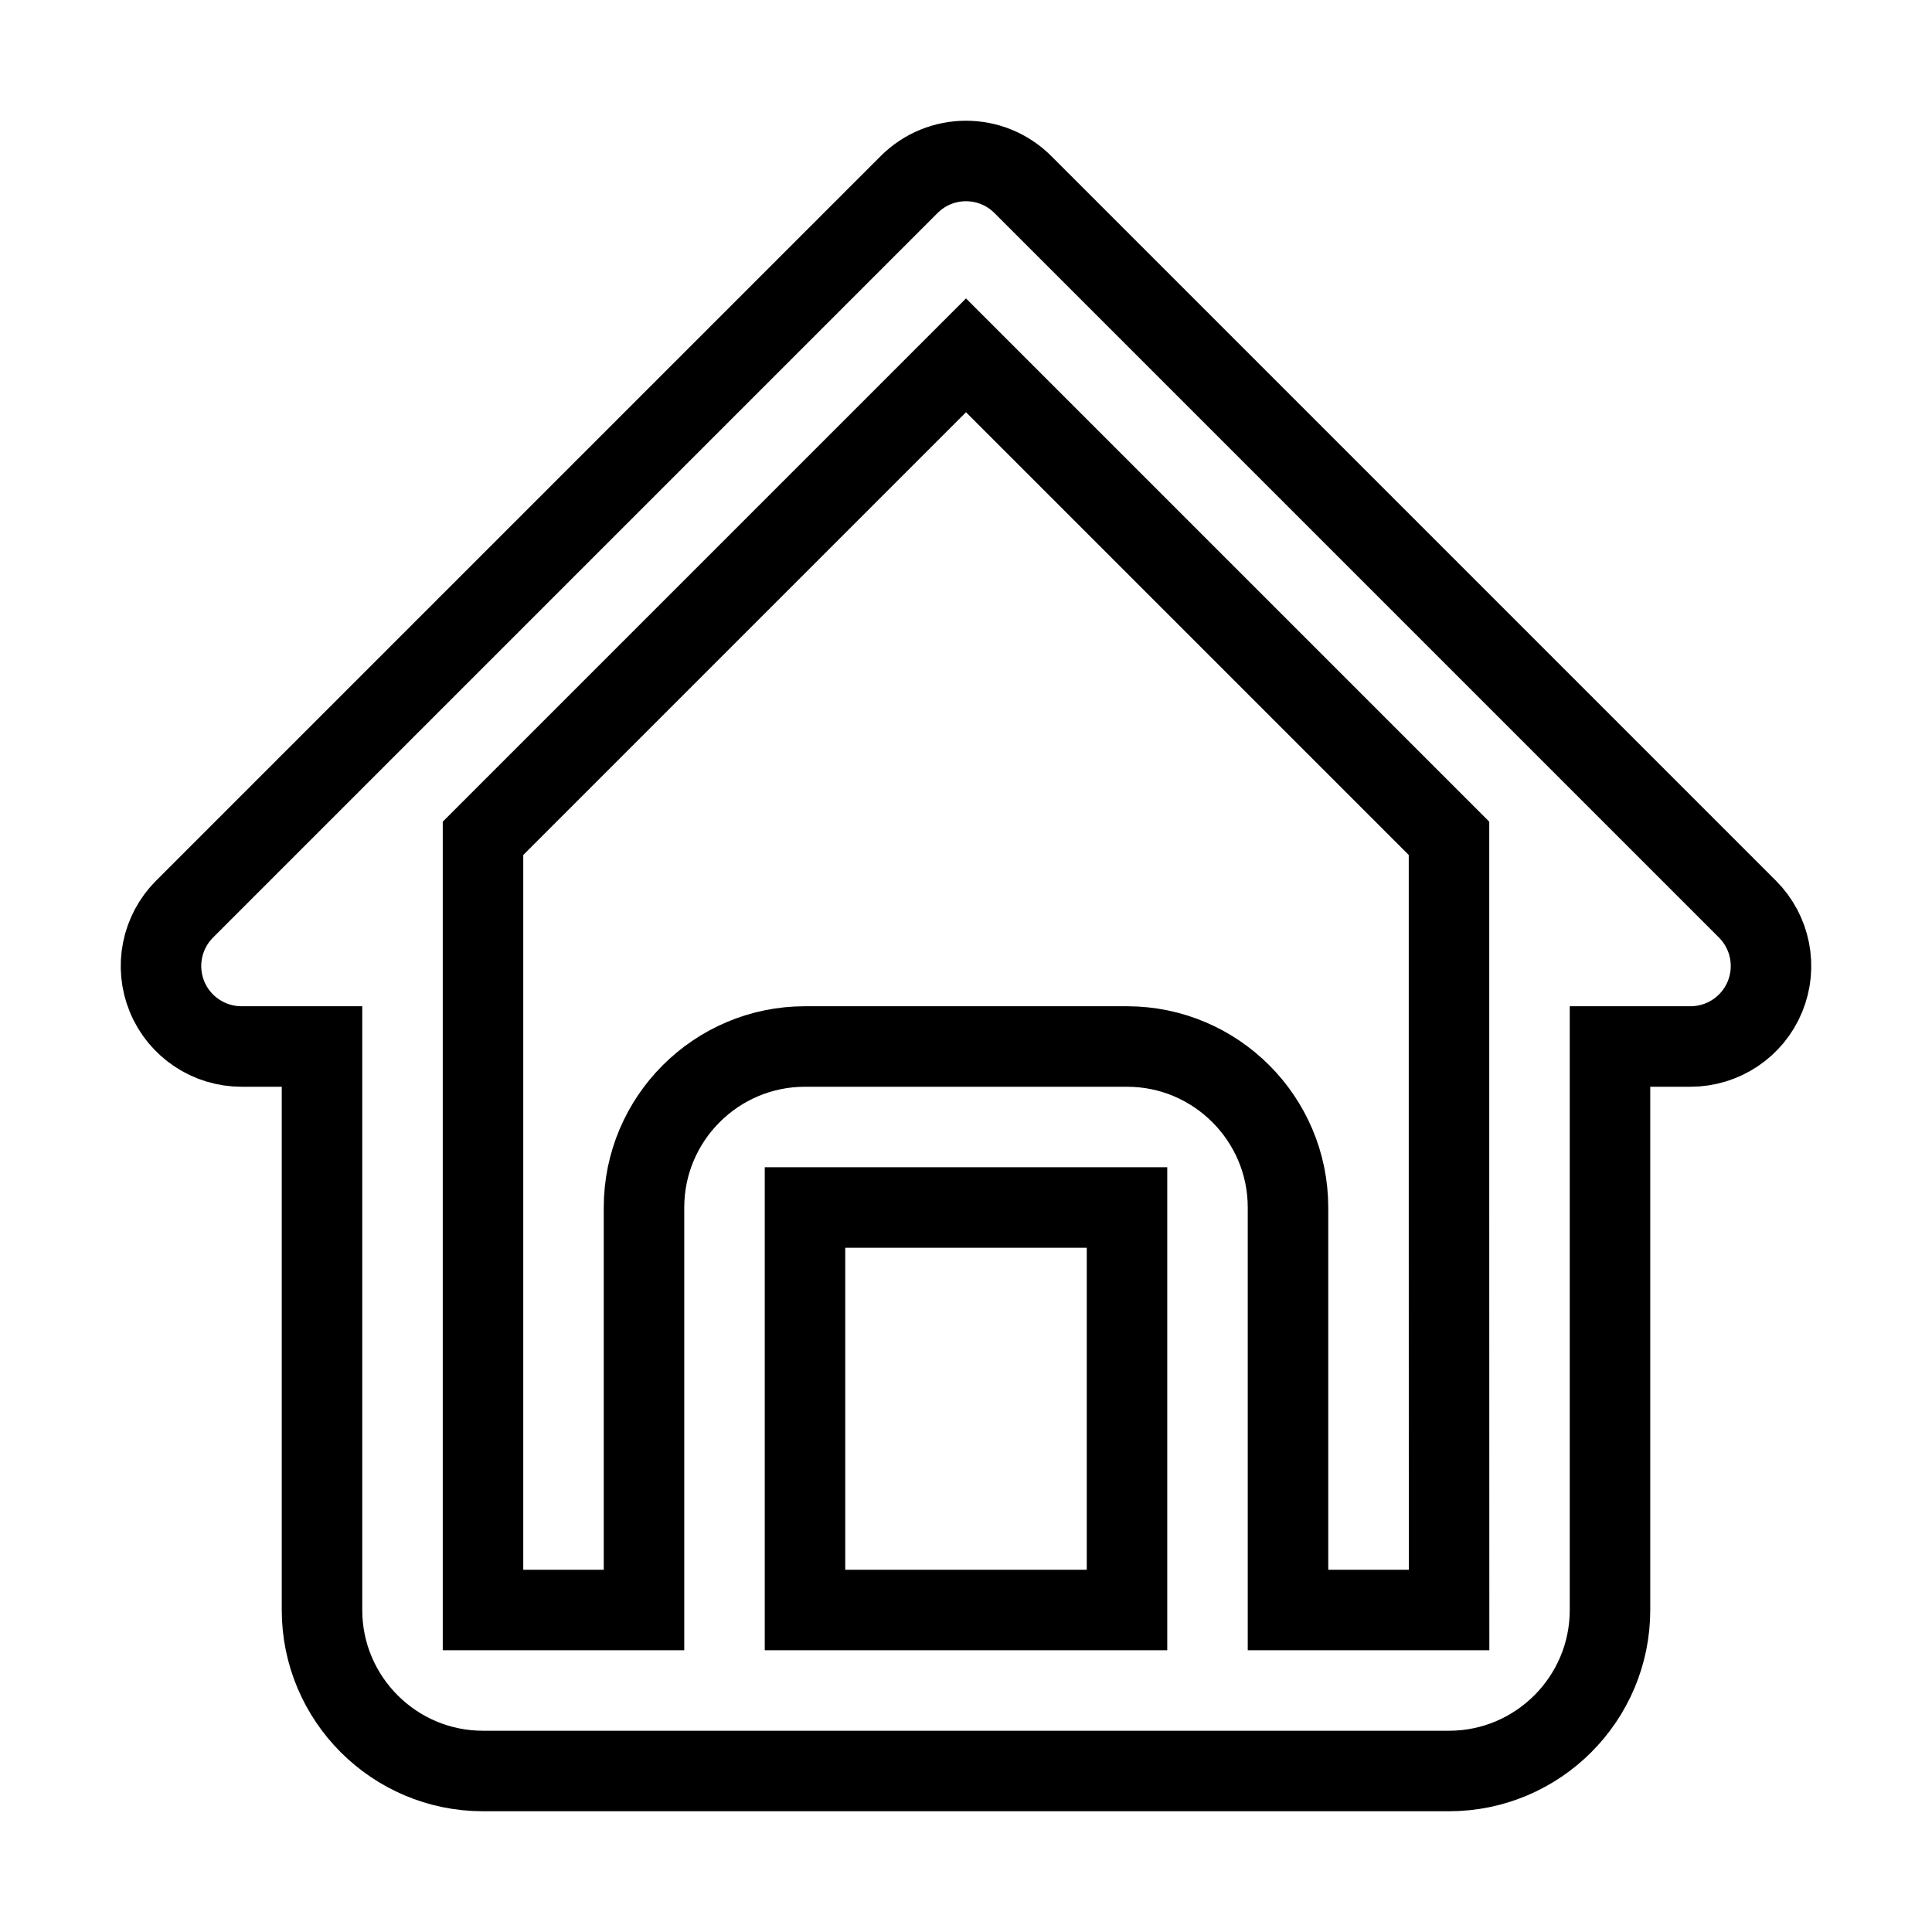 <svg xmlns="http://www.w3.org/2000/svg" fill="none" stroke="currentColor" viewBox="0 0 24 24"><path d="M3,13h1v2v5c0,1.103,0.897,2,2,2h3h6h3c1.103,0,2-0.897,2-2v-5v-2h1c0.404,0,0.77-0.244,0.924-0.617 c0.155-0.374,0.069-0.804-0.217-1.09l-9-9c-0.391-0.391-1.023-0.391-1.414,0l-9,9c-0.286,0.286-0.372,0.716-0.217,1.09 C2.23,12.756,2.596,13,3,13z M10,20v-5h4v5H10z M12,4.414l6,6V15l0,0l0.001,5H16v-5c0-1.103-0.897-2-2-2h-4c-1.103,0-2,0.897-2,2v5 H6v-5v-3v-1.586L12,4.414z"/></svg>